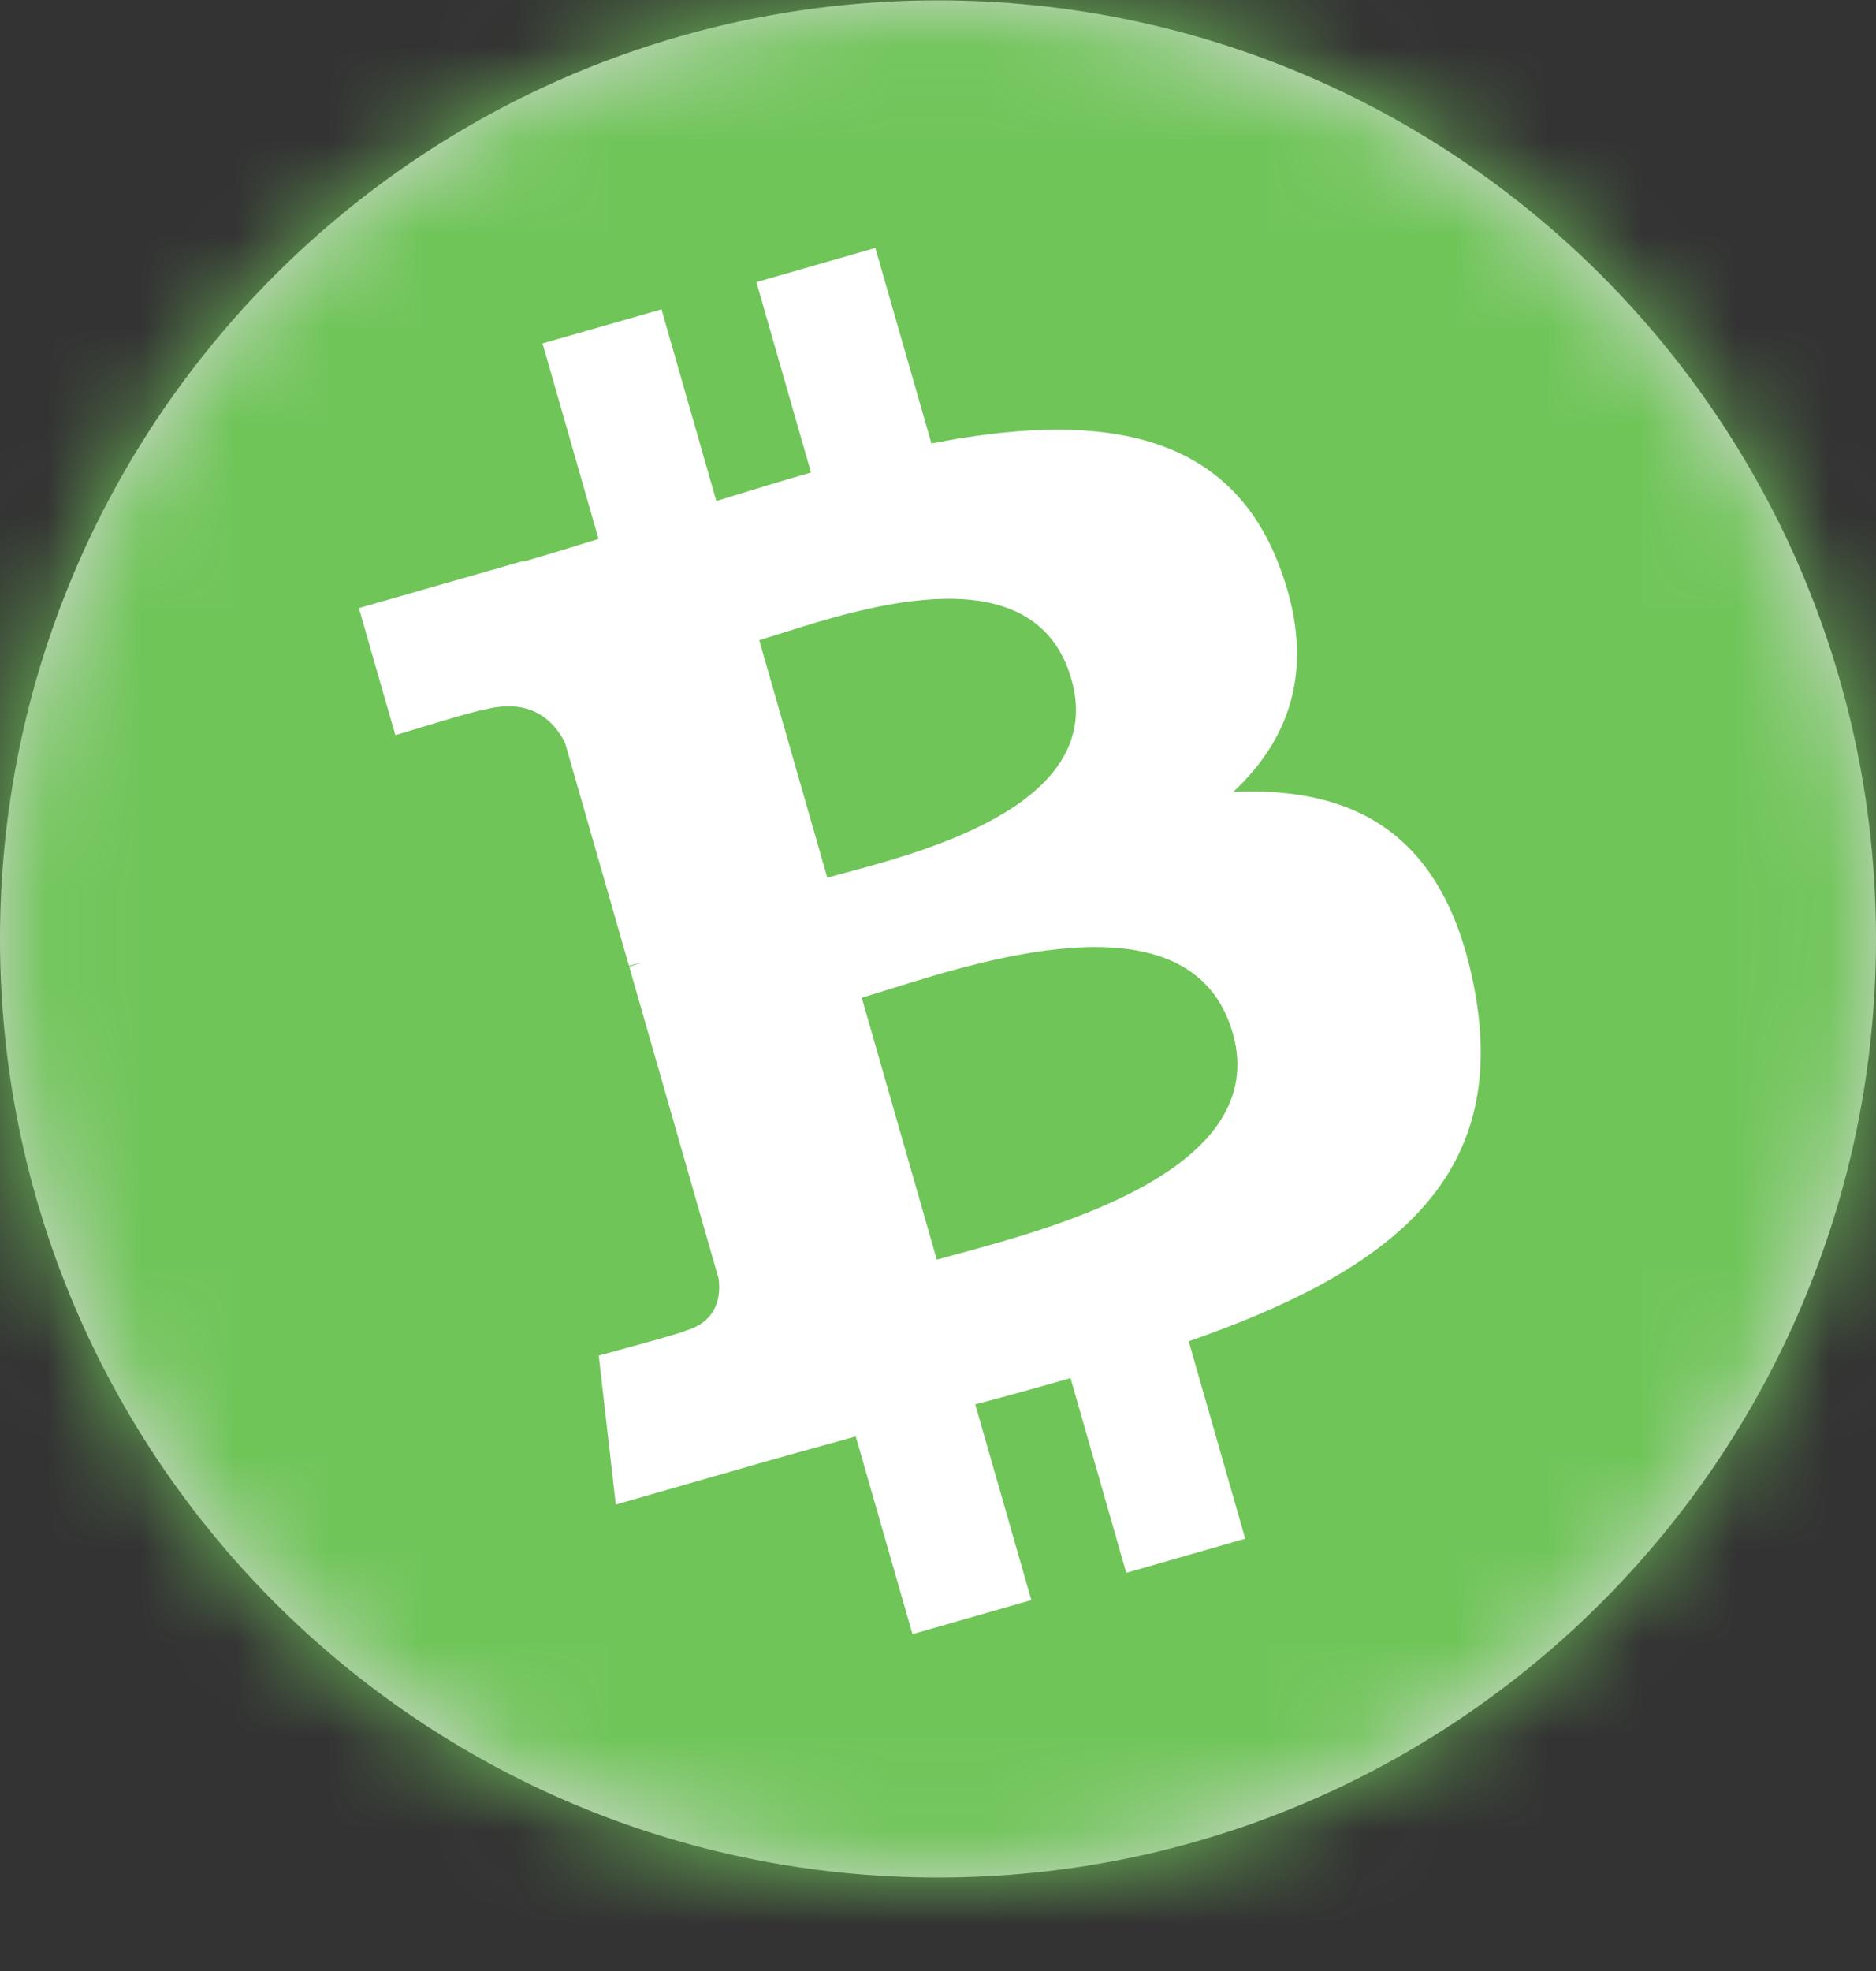 <svg width='20' height='21' viewBox='0 0 20 21' fill='none' xmlns='http://www.w3.org/2000/svg'><rect x="0" y="0" width="20" height="21" fill="#333333" stroke="none"/><path d='M10 20.004C15.523 20.004 20 15.527 20 10.004C20 4.481 15.523 0.004 10 0.004C4.477 0.004 0 4.481 0 10.004C0 15.527 4.477 20.004 10 20.004Z' fill='#D8D8D8'/><mask id='mask0' mask-type='alpha' maskUnits='userSpaceOnUse' x='0' y='0' width='20' height='21'><path d='M10 20.004C15.523 20.004 20 15.527 20 10.004C20 4.481 15.523 0.004 10 0.004C4.477 0.004 0 4.481 0 10.004C0 15.527 4.477 20.004 10 20.004Z' fill='white'/></mask><g mask='url(#mask0)'><path fill-rule='evenodd' clip-rule='evenodd' d='M21.212 6.788C22.987 12.979 19.407 19.439 13.214 21.214C7.024 22.989 0.565 19.408 -1.21 13.216C-2.987 7.024 0.594 0.565 6.784 -1.21C12.977 -2.986 19.436 0.595 21.212 6.788Z' fill='#70C559'/><path fill-rule='evenodd' clip-rule='evenodd' d='M13.624 5.992C13.049 4.531 11.608 4.399 9.93 4.725L9.332 2.642L8.064 3.006L8.646 5.034C8.313 5.13 7.974 5.234 7.637 5.338L7.052 3.296L5.784 3.659L6.381 5.742C6.108 5.827 5.84 5.909 5.577 5.985L5.575 5.978L3.826 6.479L4.215 7.833C4.215 7.833 5.146 7.547 5.135 7.569C5.649 7.422 5.902 7.672 6.024 7.915L6.705 10.289C6.74 10.279 6.787 10.267 6.841 10.259L6.799 10.271C6.769 10.28 6.739 10.288 6.708 10.298L7.661 13.623C7.684 13.791 7.663 14.076 7.305 14.179C7.325 14.189 6.383 14.443 6.383 14.443L6.565 16.03L8.215 15.557C8.4 15.504 8.583 15.454 8.764 15.404L8.764 15.404C8.885 15.37 9.005 15.338 9.123 15.304L9.728 17.411L10.995 17.048L10.397 14.963C10.747 14.871 11.084 14.777 11.413 14.683L12.007 16.758L13.275 16.394L12.673 14.291C14.77 13.557 16.108 12.592 15.719 10.537C15.406 8.882 14.442 8.38 13.148 8.437C13.776 7.851 14.046 7.06 13.624 5.992ZM13.142 11.006C13.556 12.45 11.278 13.069 10.236 13.353L10.236 13.353C10.142 13.378 10.058 13.401 9.987 13.421L9.187 10.63C9.273 10.605 9.378 10.572 9.496 10.535C10.552 10.205 12.718 9.528 13.142 11.006ZM9.03 9.294C9.9 9.06 11.799 8.549 11.422 7.236C11.037 5.893 9.234 6.462 8.353 6.74C8.254 6.771 8.167 6.799 8.094 6.82L8.82 9.352C8.88 9.334 8.951 9.315 9.03 9.294Z' fill='white'/></g></svg>
